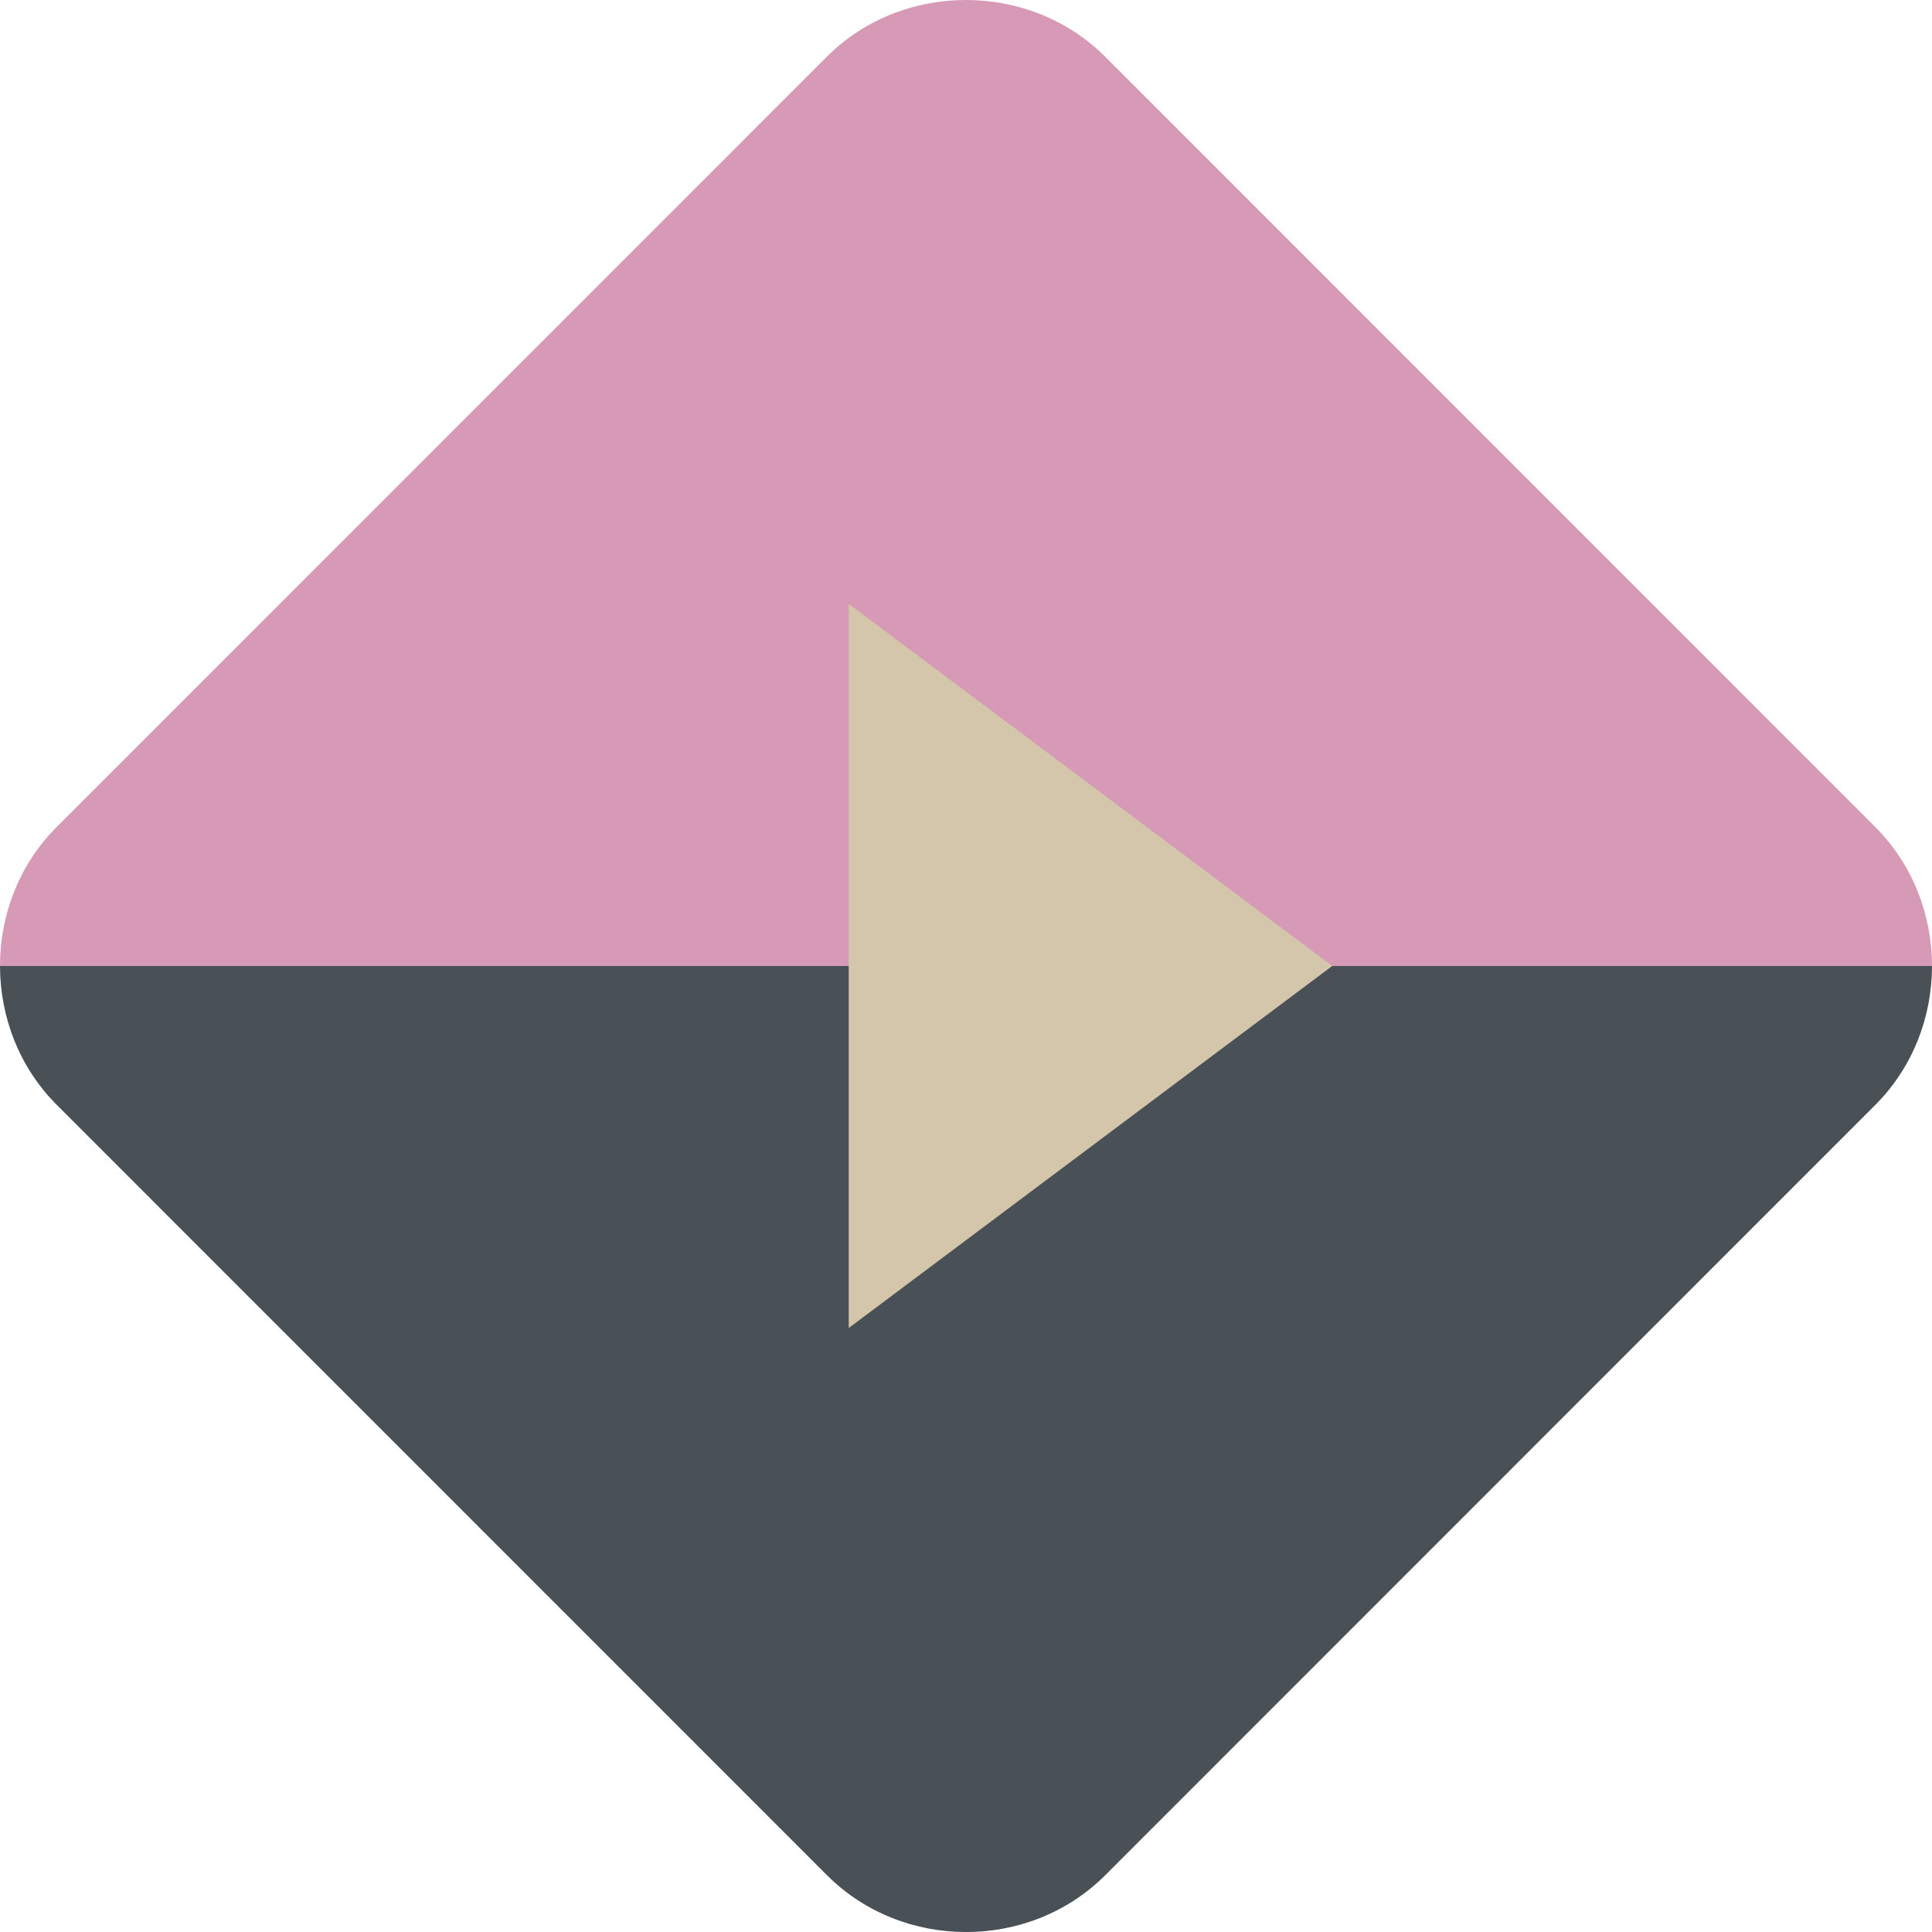 <svg xmlns="http://www.w3.org/2000/svg" width="16" height="16" version="1">
 <path style="fill:#d699b6" d="m 8,-4.22e-6 c -0.419,0 -0.839,0.156 -1.152,0.469 L 0.469,6.849 C 0.156,7.162 -4.0951998e-4,7.581 8.8e-7,8 H 16 C 16,7.581 15.843,7.162 15.53,6.849 L 9.152,0.469 C 8.839,0.156 8.419,-4.22e-6 8,-4.22e-6 Z M 16,8 C 16,8.209 15.961,8.419 15.882,8.615 15.961,8.419 16,8.209 16,8 Z M 15.882,8.615 C 15.804,8.812 15.686,8.994 15.53,9.151 15.686,8.994 15.804,8.812 15.882,8.615 Z"/>
 <path style="fill:#495156" d="M 8.8e-7,8 C 4.1230855e-4,8.418 0.157,8.837 0.47,9.15 L 6.849,15.53 c 0.627,0.627 1.676,0.627 2.303,7.62e-4 L 15.53,9.151 C 15.843,8.838 16,8.419 16,8 Z"/>
 <path style="fill:#d3c6aa" transform="matrix(0.293,0,0,0.38,-17.876,6.546)" d="M 98.667,3.825 84.999,11.716 v -15.782 z"/>
</svg>

